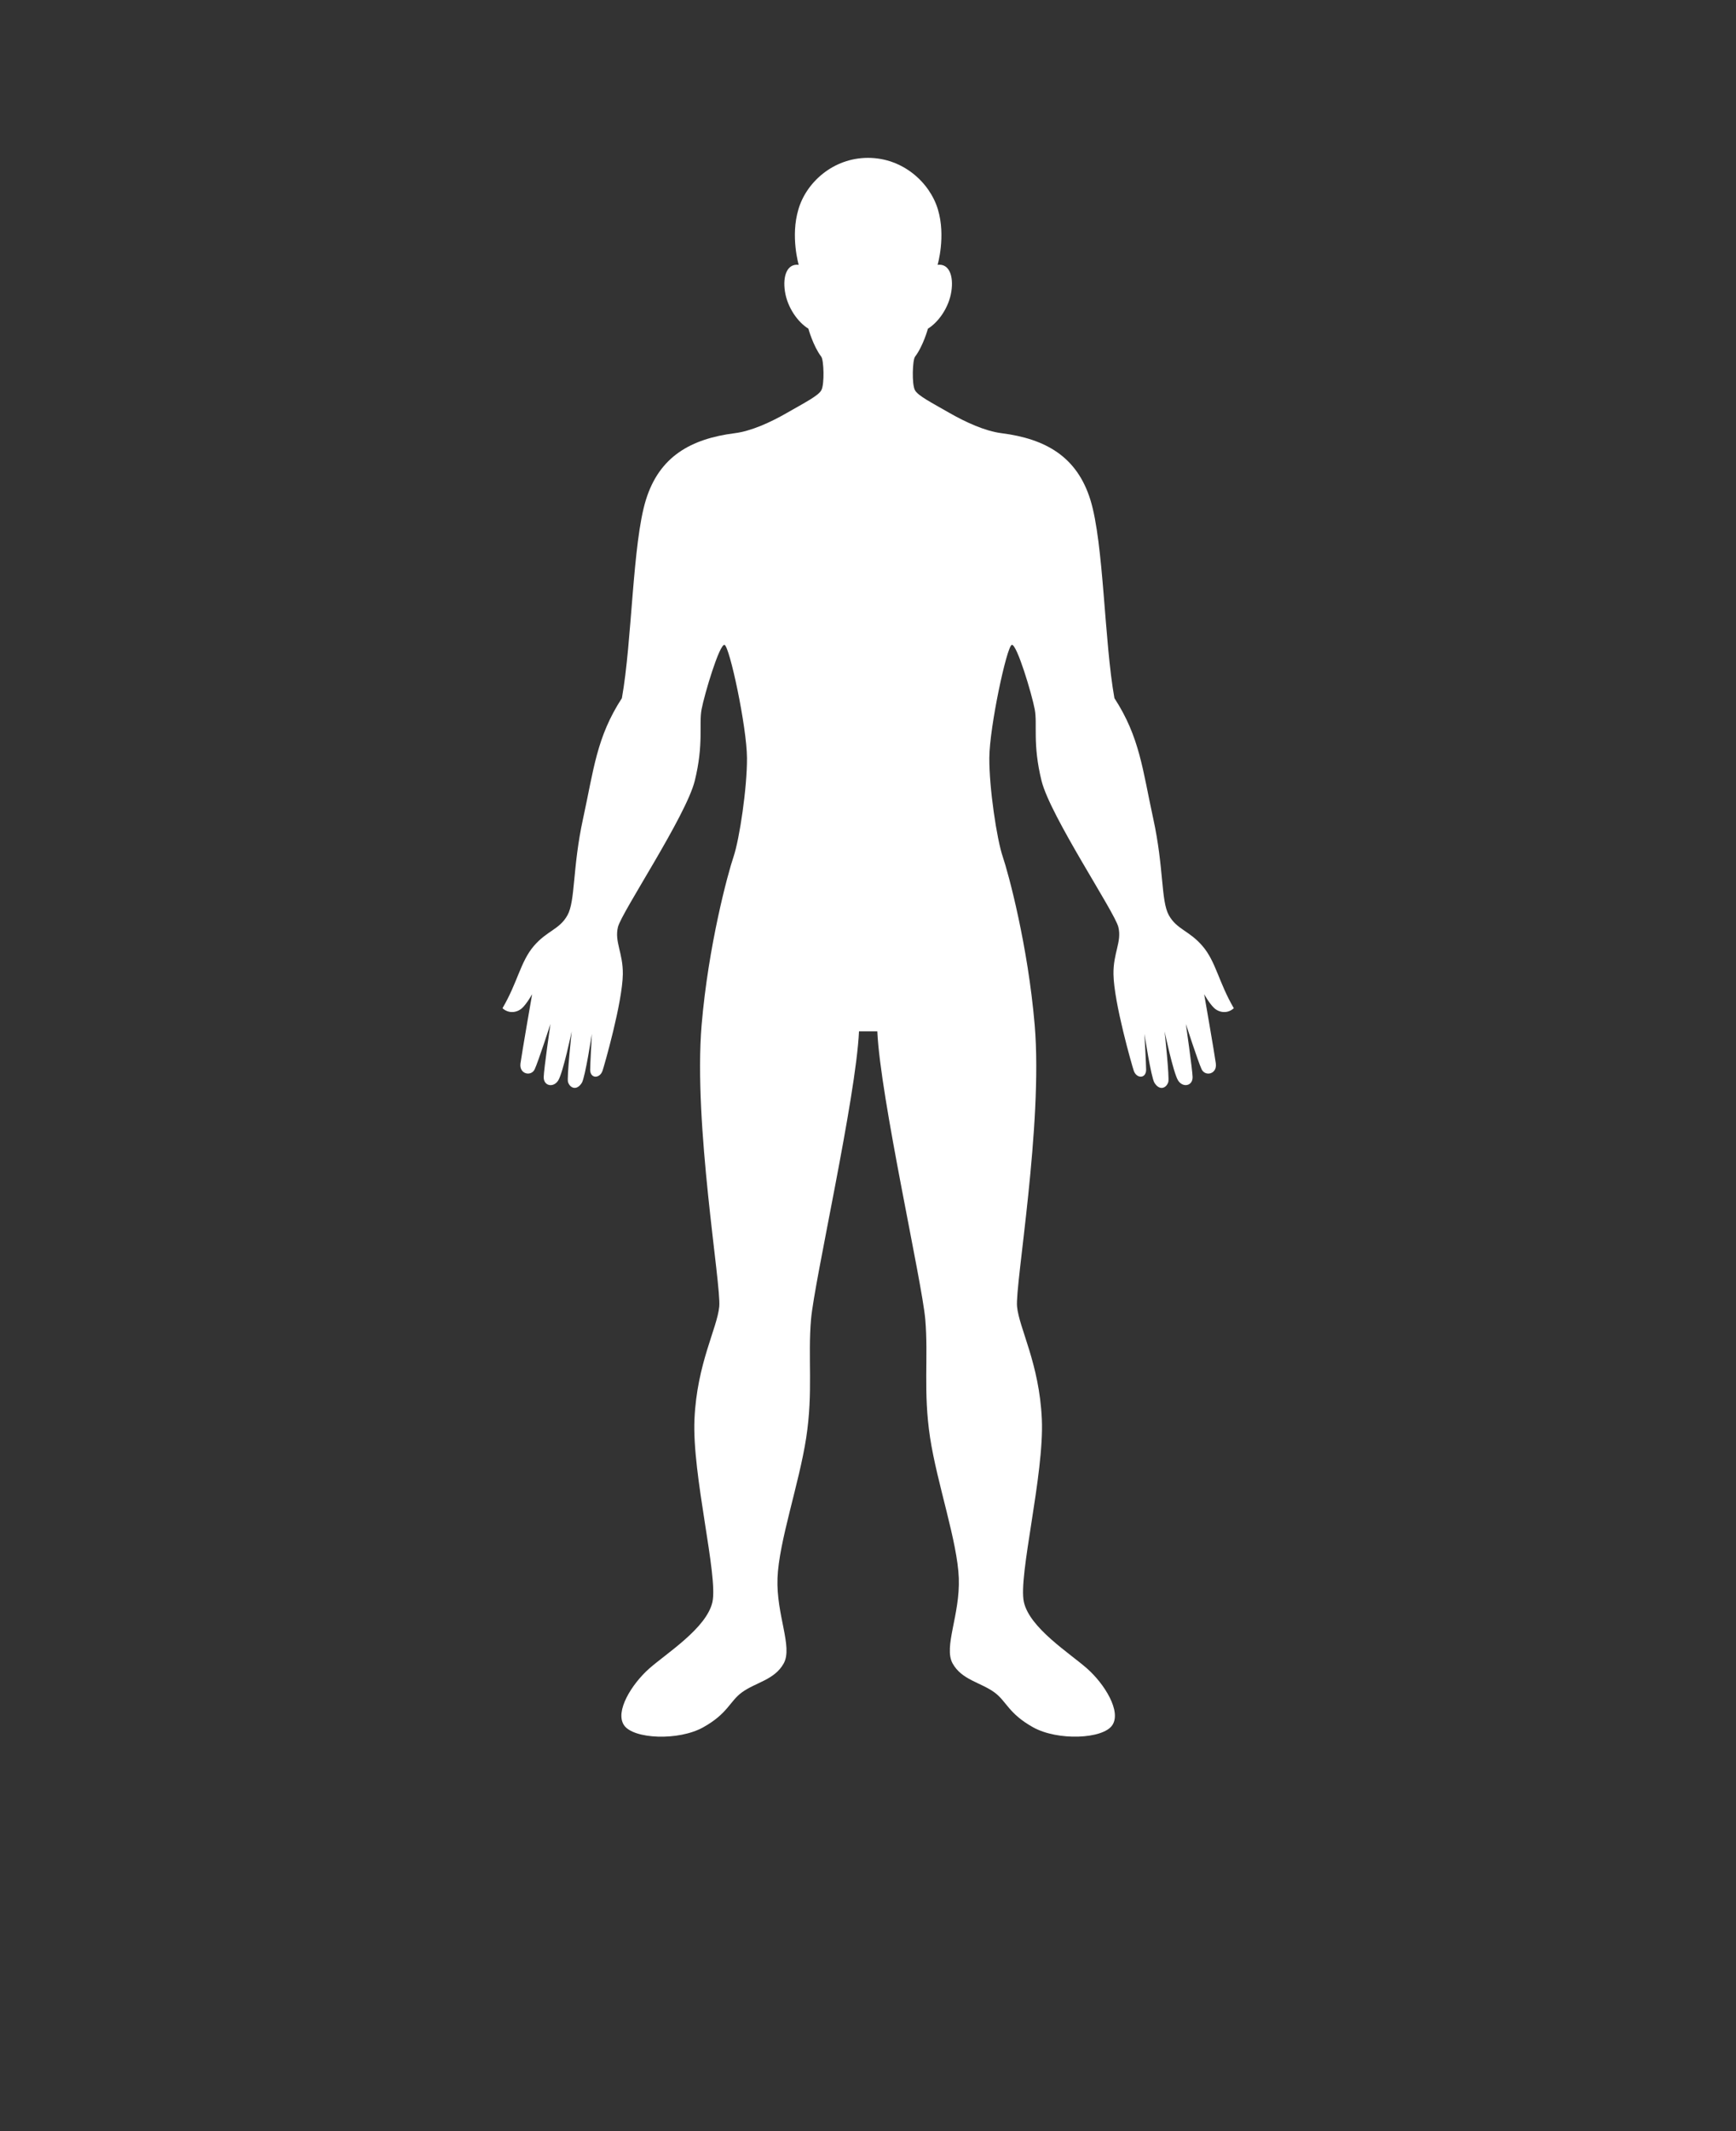 <svg xmlns="http://www.w3.org/2000/svg" version="1.1" viewBox="-5.0 -10.0 110.0 135.0" fill="white">
 <rect x="-5.0" y="-10.0" width="110.0" height="135.0" fill="#333333" stroke="none"/>
 <path d="m50 0c2.211 0 3.918 1.562 4.43 3.269 0.512 1.703-0.02 3.508-0.02 3.508 0.715-0.098 1.027 0.676 0.871 1.691s-0.816 1.941-1.484 2.352c0 0-0.297 1.094-0.82 1.781-0.156 0.211-0.211 1.746 0 2.121 0.195 0.352 1.051 0.785 2.16 1.422 1.062 0.609 2.281 1.164 3.32 1.297 2.793 0.355 4.789 1.484 5.637 4.231 0.848 2.75 0.871 8.934 1.52 12.555 1.605 2.469 1.781 4.516 2.461 7.637 0.68 3.117 0.48 5.203 0.988 6.113 0.508 0.91 1.293 0.969 2.137 1.957 0.844 0.984 1.023 2.297 1.98 3.934-0.41 0.371-0.938 0.273-1.242-0.008s-0.637-0.879-0.637-0.879 0.645 3.691 0.738 4.383c0.094 0.691-0.68 0.848-0.902 0.367-0.234-0.512-0.996-2.863-0.996-2.863s0.41 2.844 0.426 3.352c0.016 0.59-0.629 0.695-0.922 0.219-0.305-0.496-0.852-3.102-0.852-3.102s0.32 2.957 0.234 3.211c-0.133 0.398-0.559 0.559-0.879 0.039-0.211-0.34-0.633-3.094-0.633-3.094s0.113 2.012 0.109 2.281c-0.012 0.57-0.613 0.559-0.785 0.051-0.109-0.324-1.258-4.316-1.285-6.109-0.023-1.352 0.539-2.051 0.309-2.992s-4.312-7.023-4.867-9.262c-0.578-2.34-0.254-3.57-0.43-4.519-0.176-0.949-1.141-4.184-1.457-4.09-0.316 0.09-1.41 5.188-1.422 7.16-0.012 1.879 0.469 5.137 0.855 6.269 0.355 1.043 1.59 5.609 2.019 10.645 0.535 6.316-1.25 16.457-1.117 17.84 0.133 1.383 1.41 3.606 1.57 7.125s-1.508 9.945-1.137 11.594 2.898 3.234 4 4.207c1.105 0.973 2.195 2.723 1.598 3.598-0.598 0.875-3.449 0.996-5.012 0.129-1.562-0.871-1.684-1.648-2.445-2.207-0.879-0.645-2.082-0.793-2.66-1.844-0.578-1.055 0.48-3.074 0.395-5.398-0.086-2.324-1.375-5.988-1.82-8.902-0.445-2.914-0.098-5.074-0.305-7.496-0.211-2.422-2.848-14.039-3.039-18.242h-1.16c-0.191 4.203-2.832 15.82-3.039 18.242-0.211 2.422 0.141 4.582-0.305 7.496-0.445 2.914-1.734 6.578-1.82 8.902s0.977 4.344 0.395 5.398c-0.582 1.055-1.781 1.199-2.66 1.844-0.762 0.559-0.883 1.336-2.445 2.207-1.562 0.871-4.414 0.746-5.012-0.129-0.598-0.875 0.488-2.617 1.598-3.598 1.105-0.973 3.629-2.559 4-4.207s-1.301-8.074-1.137-11.594c0.16-3.519 1.438-5.742 1.57-7.125 0.133-1.383-1.648-11.527-1.117-17.84 0.426-5.035 1.664-9.602 2.019-10.645 0.383-1.133 0.867-4.391 0.855-6.269-0.012-1.977-1.105-7.07-1.422-7.16-0.316-0.09-1.281 3.144-1.457 4.09-0.176 0.949 0.148 2.18-0.43 4.519-0.555 2.238-4.633 8.32-4.867 9.262-0.23 0.941 0.328 1.645 0.309 2.992-0.027 1.793-1.176 5.785-1.285 6.109-0.172 0.508-0.773 0.52-0.785-0.051-0.004-0.266 0.109-2.281 0.109-2.281s-0.426 2.754-0.633 3.094c-0.32 0.52-0.746 0.355-0.879-0.039-0.086-0.254 0.234-3.211 0.234-3.211s-0.547 2.606-0.852 3.102c-0.293 0.48-0.938 0.371-0.922-0.219 0.012-0.508 0.426-3.352 0.426-3.352s-0.762 2.356-0.996 2.863c-0.219 0.48-0.996 0.32-0.902-0.367 0.094-0.691 0.738-4.383 0.738-4.383s-0.344 0.613-0.637 0.879c-0.305 0.281-0.832 0.379-1.242 0.008 0.961-1.637 1.137-2.945 1.98-3.934 0.844-0.988 1.629-1.043 2.137-1.957 0.508-0.91 0.309-2.996 0.988-6.113 0.68-3.117 0.855-5.168 2.461-7.637 0.648-3.621 0.672-9.809 1.52-12.555 0.848-2.75 2.844-3.875 5.637-4.231 1.039-0.133 2.258-0.684 3.32-1.297 1.109-0.637 1.965-1.07 2.16-1.422 0.211-0.375 0.156-1.91 0-2.121-0.523-0.688-0.82-1.781-0.82-1.781-0.668-0.41-1.328-1.336-1.484-2.352s0.156-1.785 0.871-1.691c0 0-0.531-1.801-0.02-3.508 0.492-1.707 2.199-3.269 4.41-3.269z"/>
</svg>